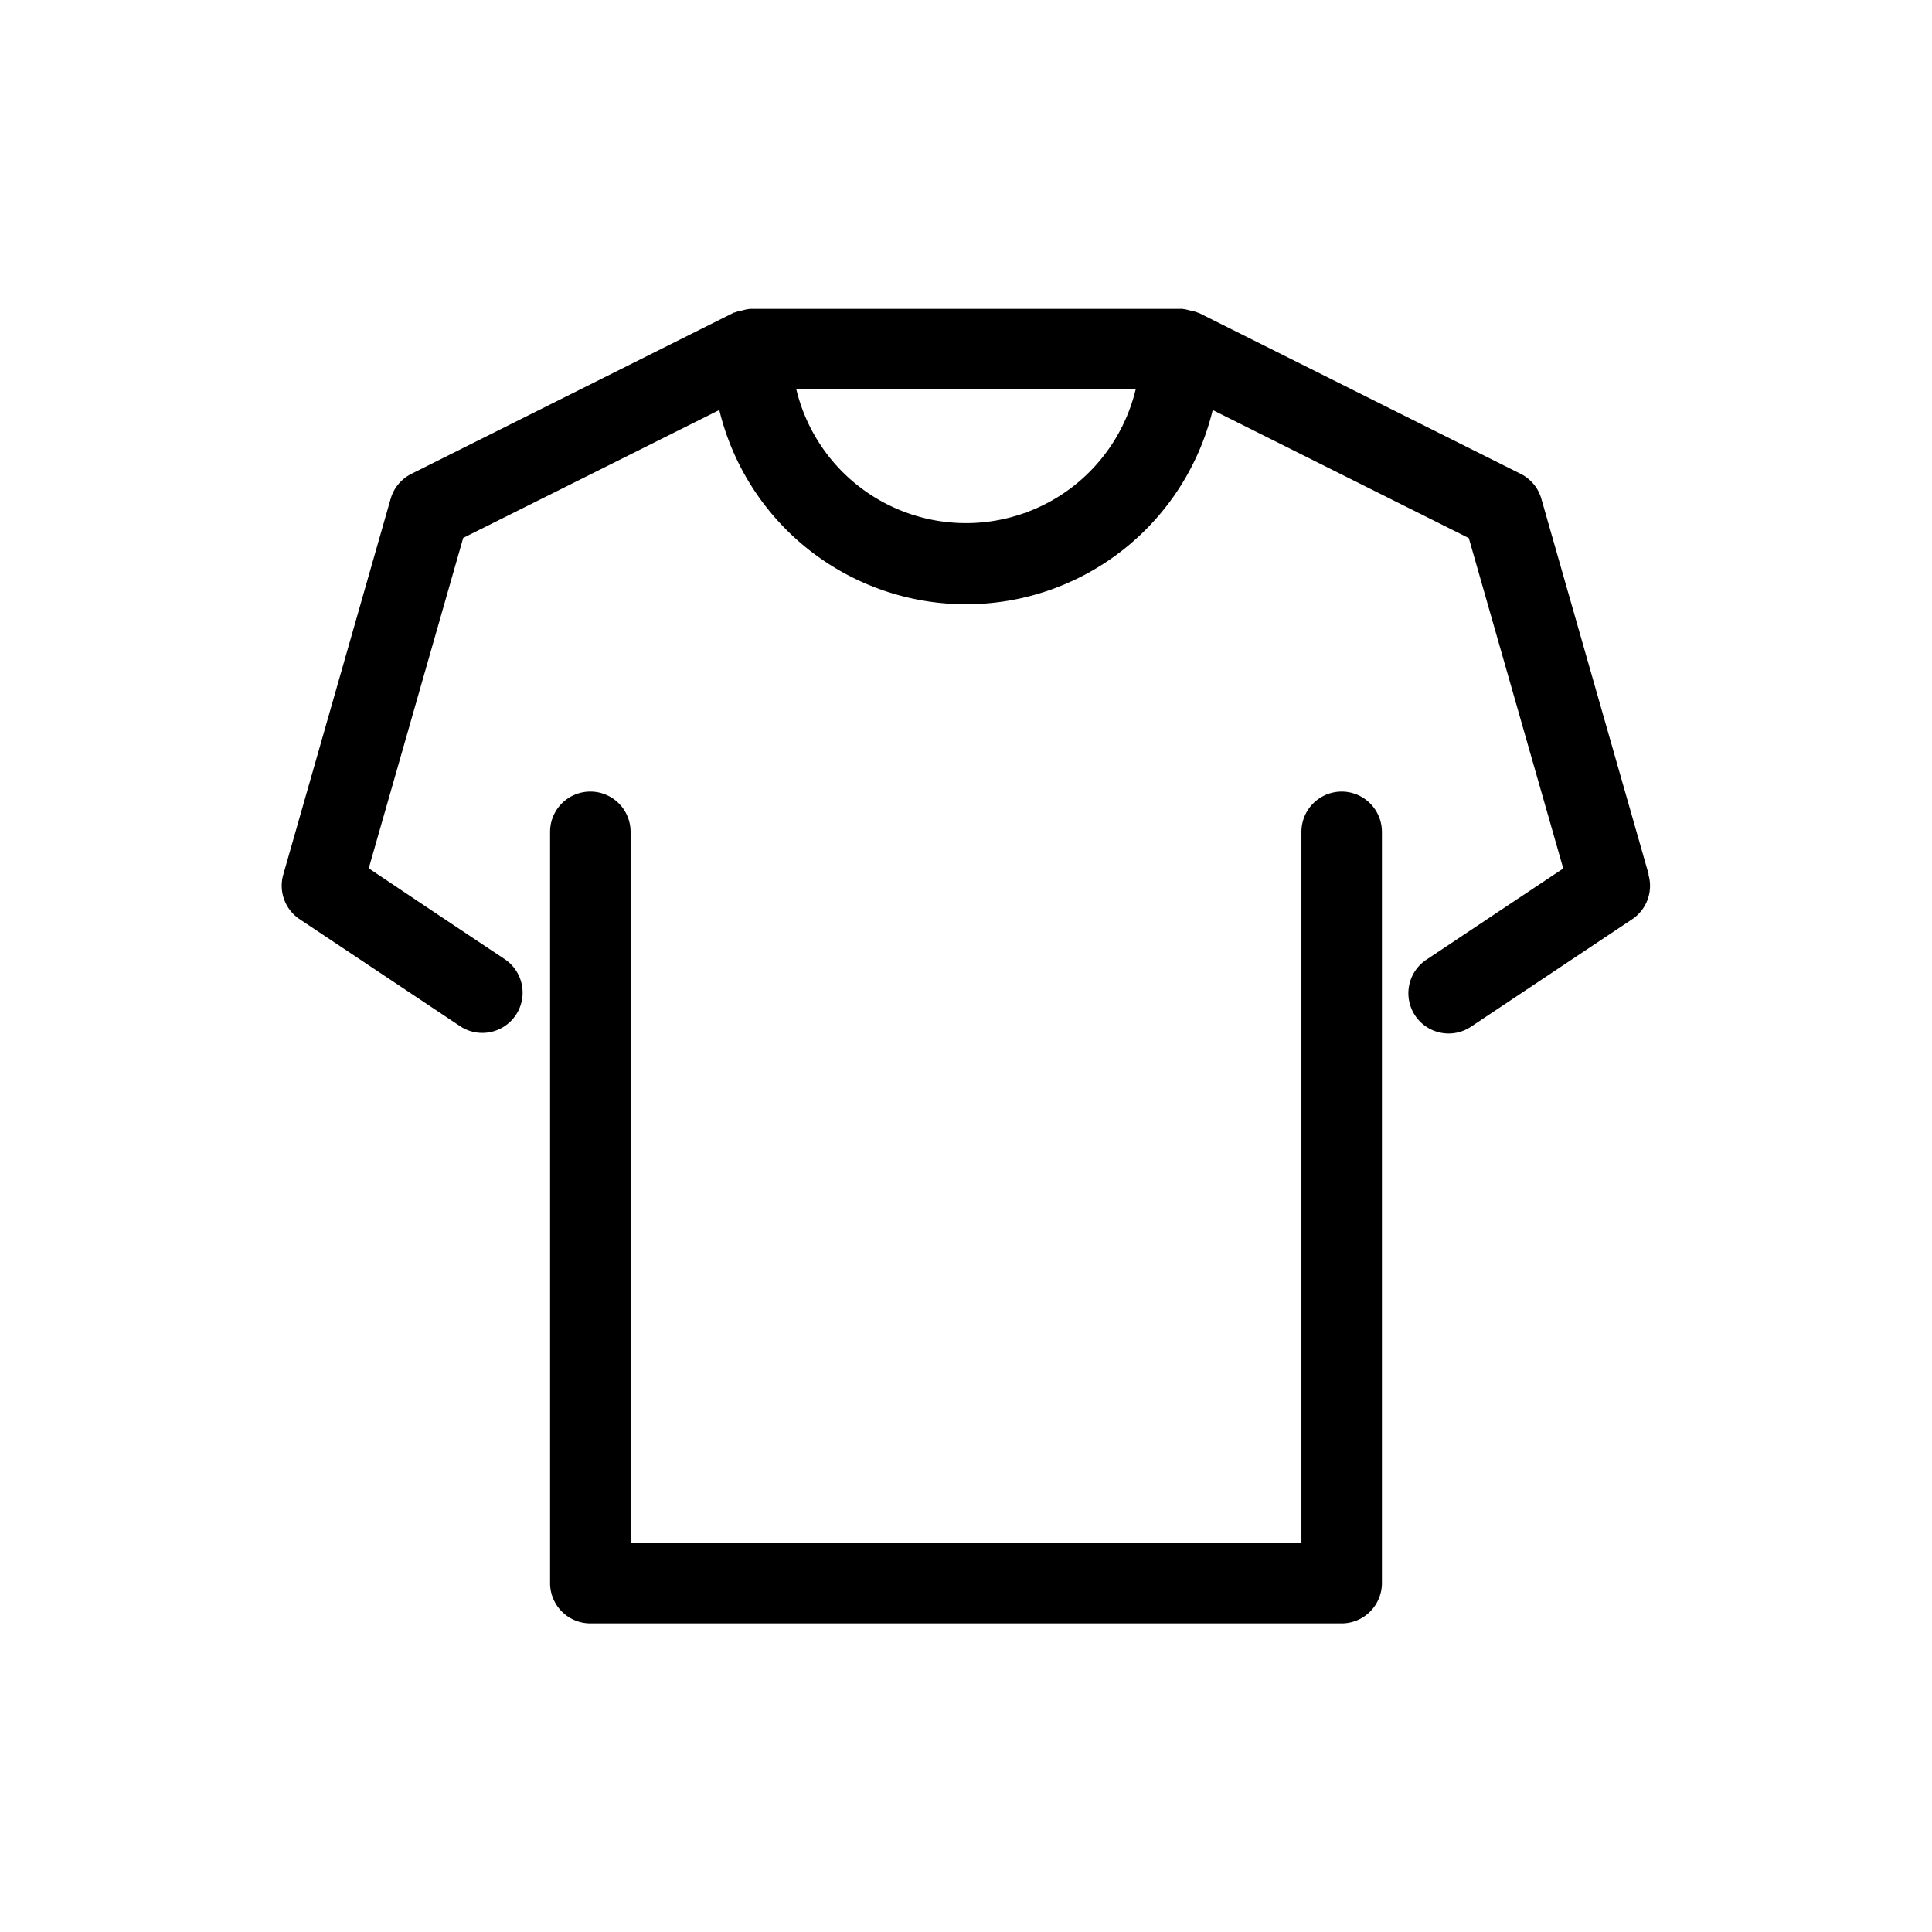 <svg id="bc68c383-ec4e-4fae-854d-5f142d3bfe34" data-name="Layer 1" xmlns="http://www.w3.org/2000/svg" viewBox="0 0 36 36">
  <title>Icon-Red_Hat-Objects-Tshirt-A-Black-RGB</title>
  <g>
    <path d="M25,14.75a.751.751,0,0,0-.75.75V28.75H11.75V15.5a.75.75,0,0,0-1.5,0v14a.751.751,0,0,0,.75.75H25a.751.751,0,0,0,.75-.75v-14a.751.751,0,0,0-.75-.75Z"/>
    <path d="M30.721,16.294l-1-3.5-1-3.5a.747.747,0,0,0-.144-.273.757.757,0,0,0-.242-.192l-3-1.5-3-1.5c-.007,0-.015,0-.022-.006a.714.714,0,0,0-.146-.039.721.721,0,0,0-.144-.029.189.189,0,0,0-.023,0H14c-.008,0-.014,0-.022,0a.863.863,0,0,0-.148.03.754.754,0,0,0-.143.039c-.007,0-.015,0-.022.006l-3,1.5-3,1.5a.757.757,0,0,0-.242.192.747.747,0,0,0-.144.273l-1,3.5-1,3.5a.749.749,0,0,0,.3.83l1.5,1,1.5,1a.75.75,0,0,0,.832-1.248l-1.272-.848L6.871,16.18l.88-3.078.88-3.079L11.483,8.6l1.92-.96a4.729,4.729,0,0,0,9.194,0l1.92.96,2.852,1.426.88,3.079.88,3.078-1.273.848-1.272.848a.75.75,0,1,0,.832,1.248l1.5-1,1.5-1a.749.749,0,0,0,.3-.83ZM20.029,9.037A3.252,3.252,0,0,1,14.837,7.25h6.326A3.255,3.255,0,0,1,20.029,9.037Z"/>
  </g>
</svg>
